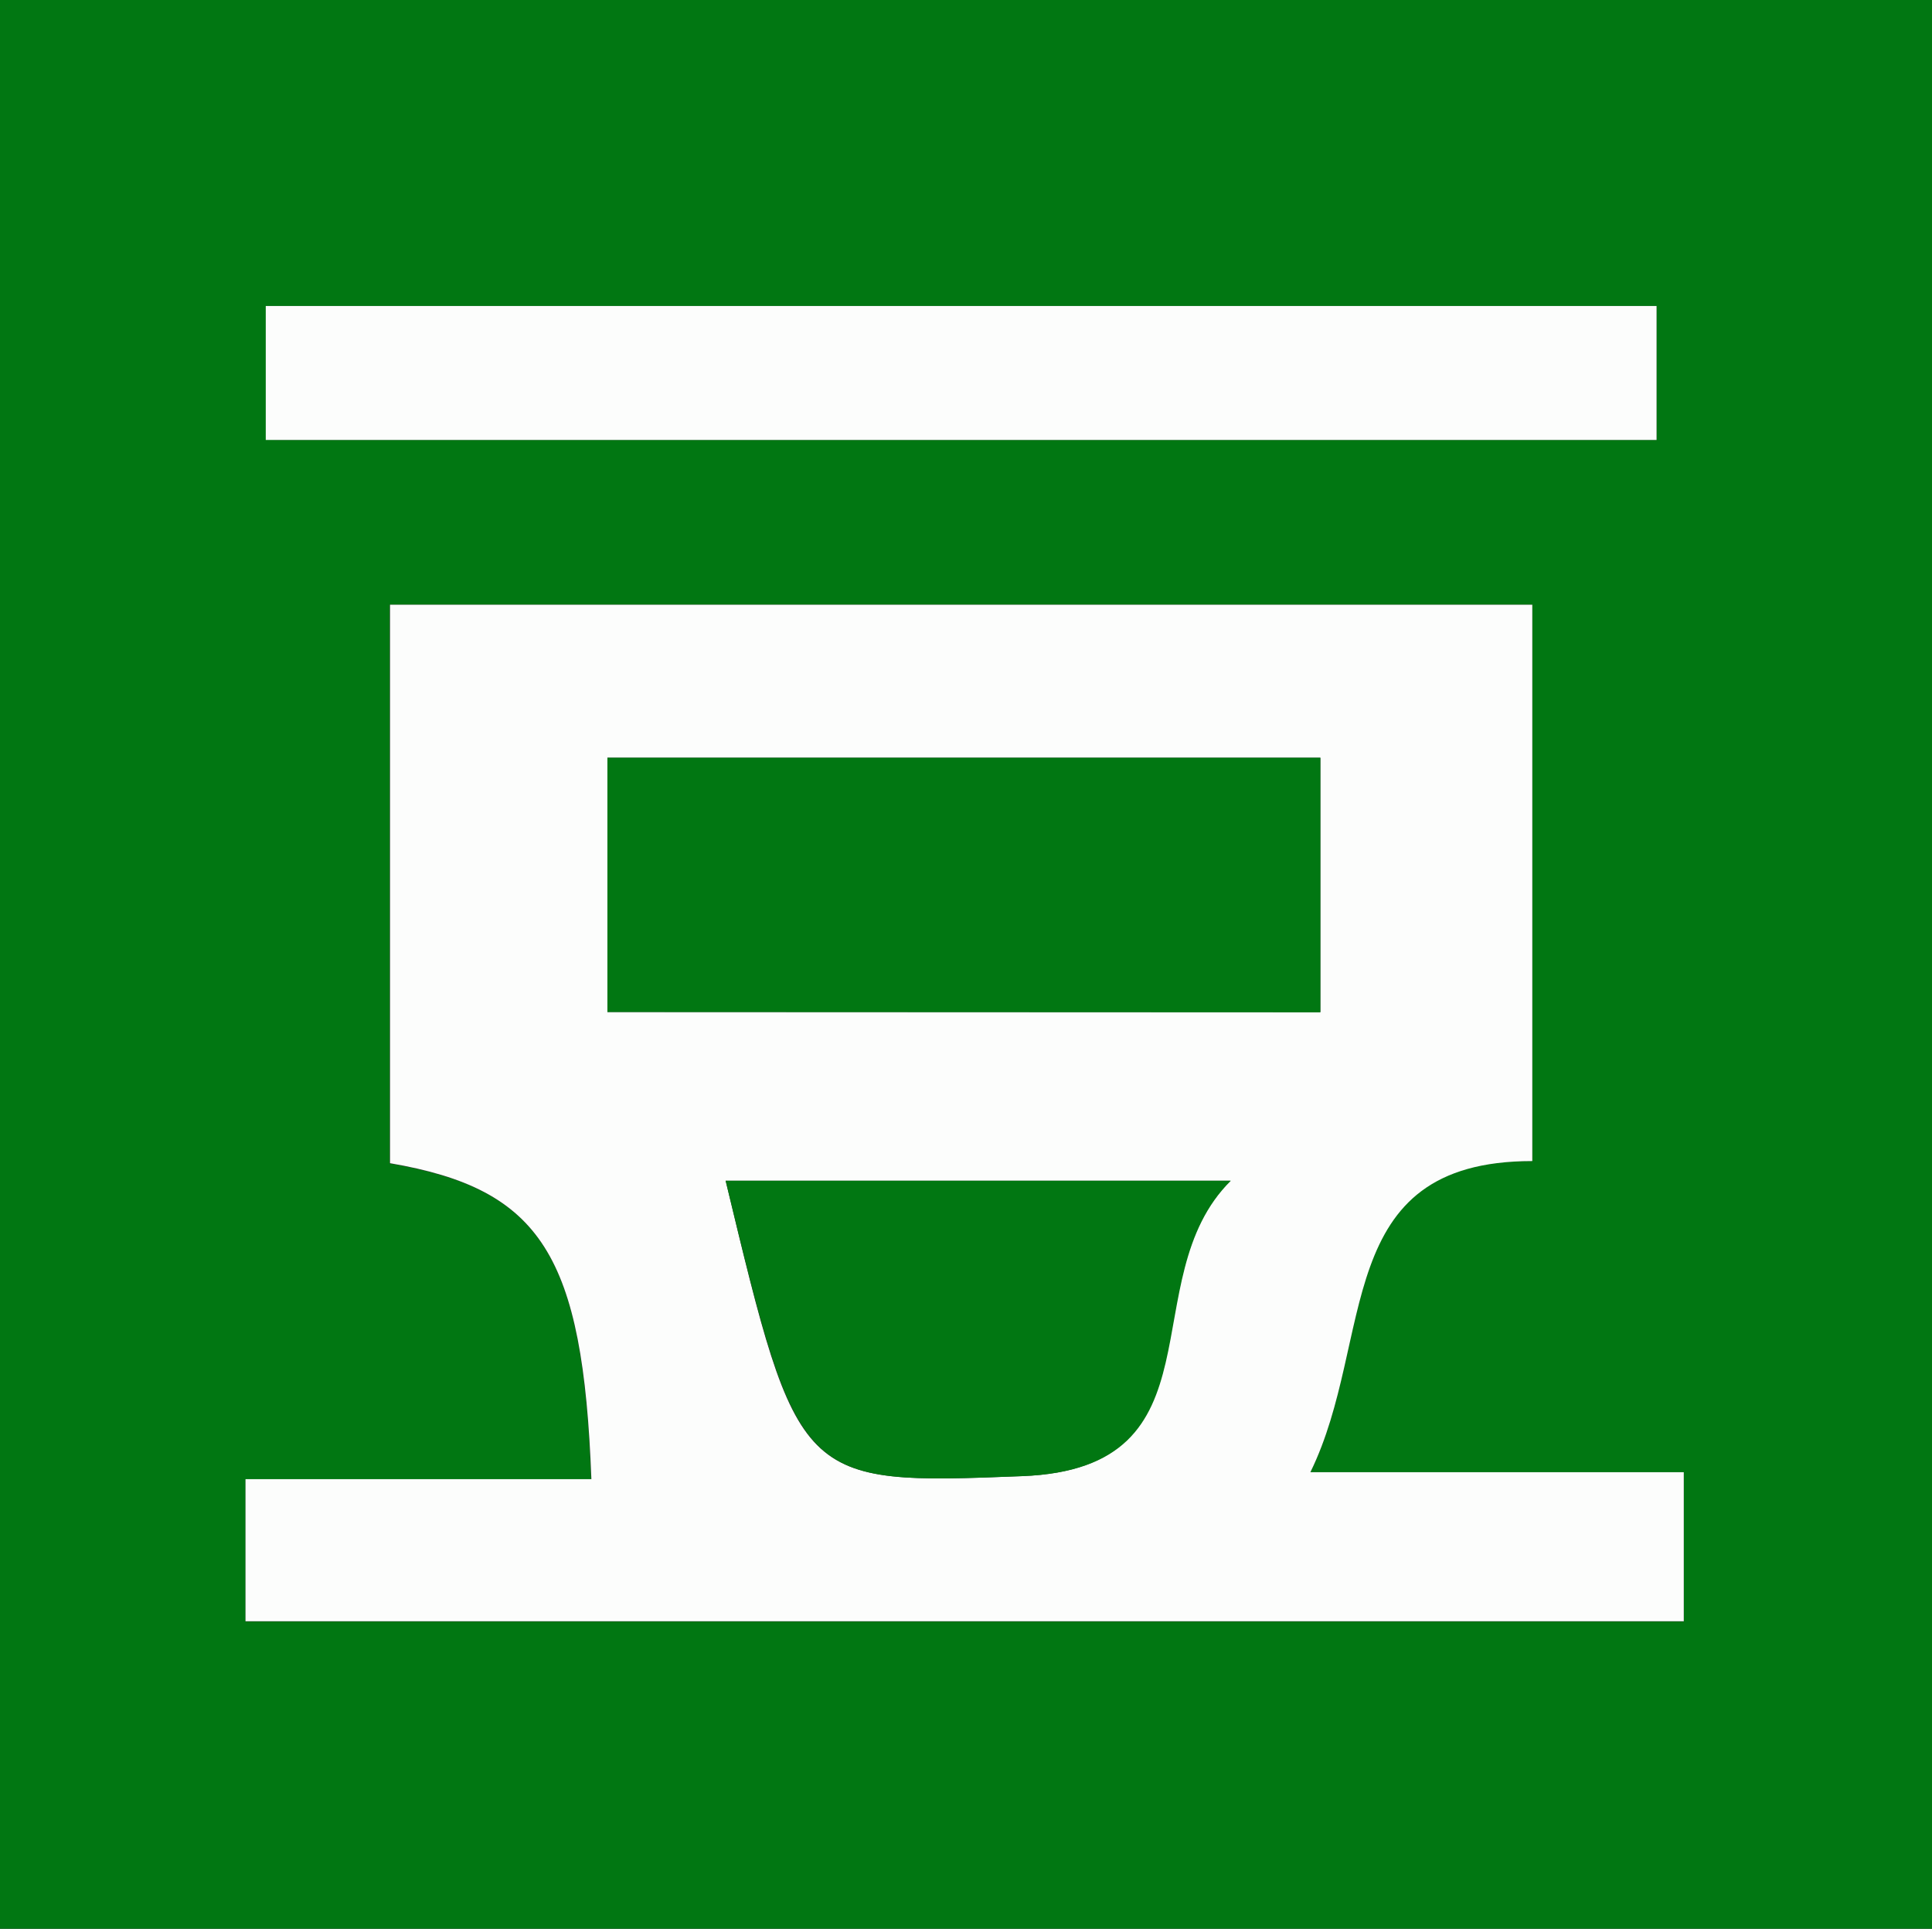 <svg xmlns="http://www.w3.org/2000/svg" viewBox="0 0 63.9 63.79"><rect x="0" y="0" width="63.9" height="63.79" fill="#333333" stroke="none"/><defs><style>.cls-1{fill:#017712;}.cls-2{fill:#fcfdfc;}</style></defs><title>资源 1</title><g id="图层_2" data-name="图层 2"><g id="图层_1-2" data-name="图层 1"><path class="cls-1" d="M63.9,63.79H0V0H63.9Zm-8.21-15.1H43.34c2.16-4.4.66-10.32,7.34-10.29V20H12.89V38.48c5,.86,6.38,3,6.66,10.45H8.12v4.7H55.69Zm-.9-38.57h-46l.28,4.43H54.79Z"/><path class="cls-2" d="M55.69,48.69v4.93H8.12v-4.7H19.56c-.28-7.4-1.65-9.59-6.66-10.45V20H50.68V38.4c-6.68,0-5.18,5.89-7.34,10.29ZM20.09,33.47H43.67V25.06H20.09ZM24,39.05c2.4,10,2.4,10.06,9.8,9.77,6.74-.26,3.59-6.5,6.89-9.77Z"/><path class="cls-2" d="M54.79,10.12v4.43h-46V10.12Z"/><path class="cls-1" d="M20.09,33.47V25.06H43.67v8.42Z"/><path class="cls-1" d="M24,39.05H40.71c-3.3,3.27-.15,9.51-6.89,9.77C26.43,49.11,26.43,49.08,24,39.05Z"/></g></g></svg>